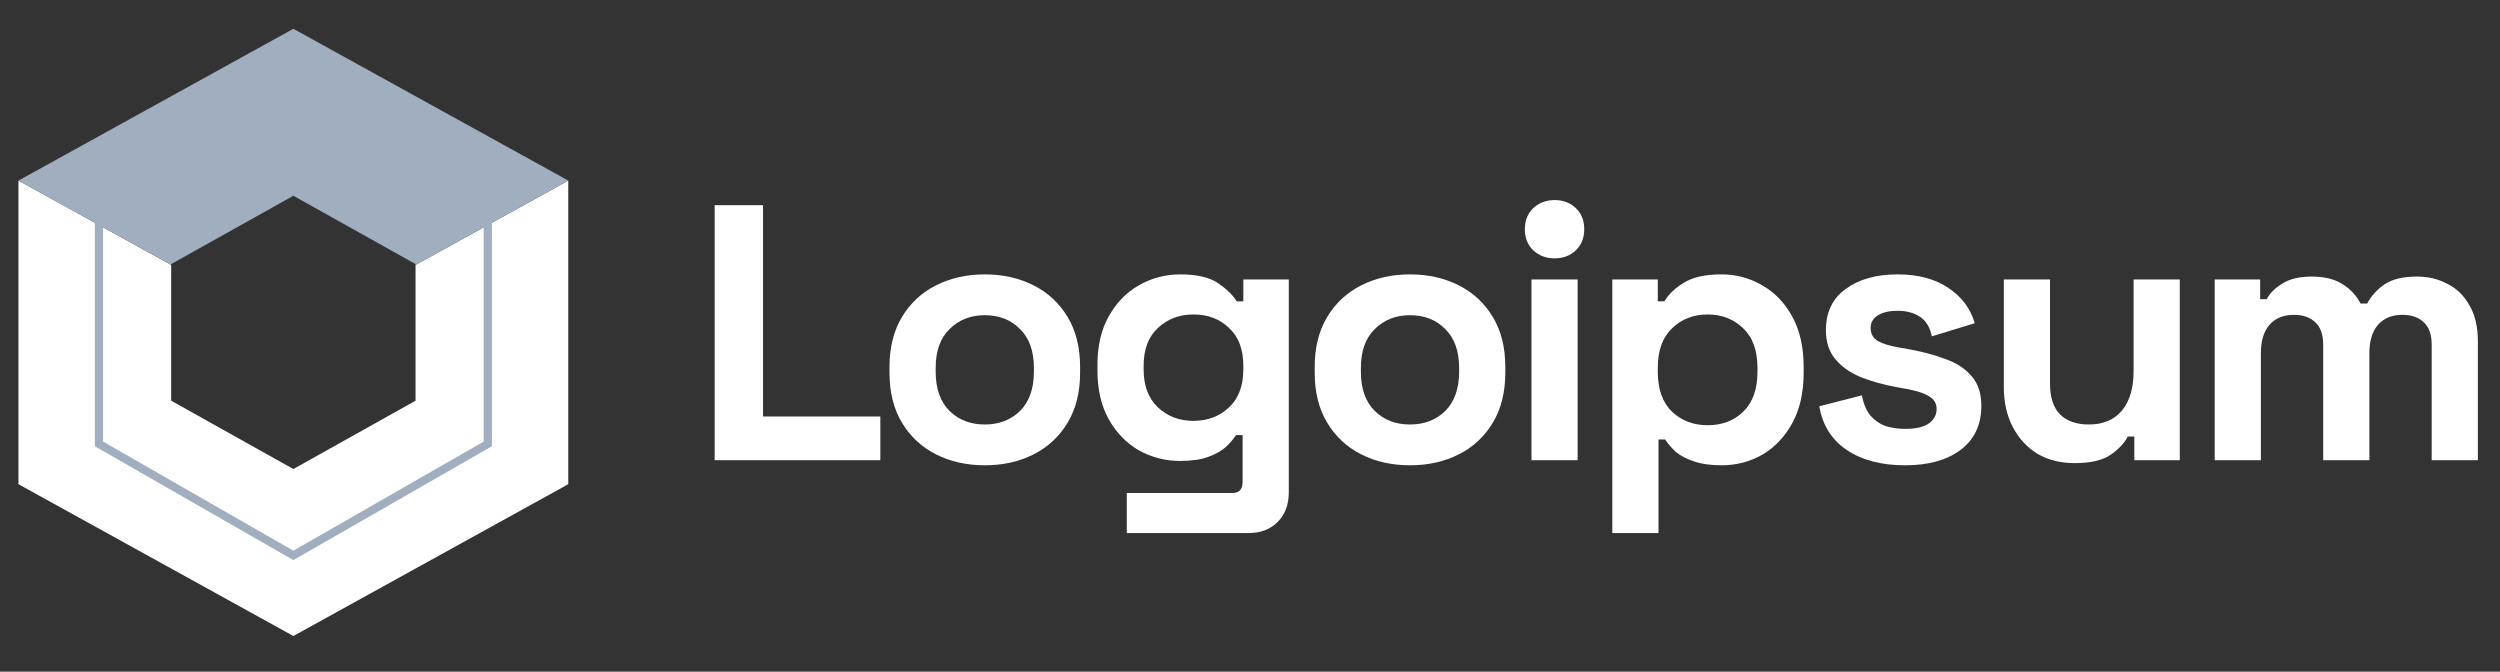 <svg width="201" height="54" viewBox="0 0 201 54" fill="none" xmlns="http://www.w3.org/2000/svg">
<rect x="0" y="0" width="201" height="54" fill="#333333" stroke="none"/>
<path d="M1.483 38.929L1.483 14.519L13.762 21.3V32.217L23.586 37.709L33.41 32.217V21.3L45.69 14.519V38.929L23.586 51.135L1.483 38.929Z" fill="white"/>
<path fillRule="evenodd" clipRule="evenodd" d="M7.623 17.91L1.483 14.519L23.586 2.314L45.69 14.519L39.55 17.91V35.878L23.586 45.032L7.623 35.878L7.623 17.91ZM38.885 18.277L33.41 21.3V21.232L23.586 15.74L13.762 21.232V21.3L8.288 18.277V35.503L23.586 44.275L38.885 35.503V18.277Z" fill="#A1AEBF"/>
<path d="M57.458 37V16.496H61.348V33.485H70.779V37H57.458Z" fill="white"/>
<path d="M79.177 37.41C77.723 37.41 76.417 37.118 75.257 36.532C74.098 35.946 73.185 35.096 72.517 33.983C71.849 32.87 71.515 31.532 71.515 29.97V29.501C71.515 27.939 71.849 26.602 72.517 25.488C73.185 24.375 74.098 23.526 75.257 22.94C76.417 22.354 77.723 22.061 79.177 22.061C80.631 22.061 81.938 22.354 83.097 22.94C84.256 23.526 85.17 24.375 85.838 25.488C86.506 26.602 86.84 27.939 86.84 29.501V29.97C86.84 31.532 86.506 32.87 85.838 33.983C85.17 35.096 84.256 35.946 83.097 36.532C81.938 37.118 80.631 37.41 79.177 37.41ZM79.177 34.13C80.317 34.13 81.26 33.769 82.006 33.046C82.753 32.304 83.126 31.249 83.126 29.882V29.589C83.126 28.222 82.753 27.178 82.006 26.455C81.279 25.713 80.336 25.342 79.177 25.342C78.038 25.342 77.094 25.713 76.348 26.455C75.601 27.178 75.228 28.222 75.228 29.589V29.882C75.228 31.249 75.601 32.304 76.348 33.046C77.094 33.769 78.038 34.13 79.177 34.13Z" fill="white"/>
<path d="M88.235 29.794V29.326C88.235 27.802 88.539 26.504 89.148 25.43C89.757 24.336 90.563 23.506 91.565 22.94C92.587 22.354 93.697 22.061 94.895 22.061C96.231 22.061 97.243 22.296 97.931 22.764C98.618 23.233 99.12 23.721 99.434 24.229H99.964V22.471H103.619V39.578C103.619 40.574 103.324 41.365 102.735 41.951C102.145 42.556 101.359 42.859 100.377 42.859H90.593V39.637H99.08C99.63 39.637 99.906 39.344 99.906 38.758V34.979H99.375C99.178 35.292 98.903 35.614 98.55 35.946C98.196 36.258 97.725 36.522 97.135 36.737C96.546 36.952 95.799 37.059 94.895 37.059C93.697 37.059 92.587 36.776 91.565 36.209C90.563 35.624 89.757 34.794 89.148 33.72C88.539 32.626 88.235 31.318 88.235 29.794ZM95.956 33.837C97.096 33.837 98.049 33.475 98.815 32.753C99.581 32.031 99.964 31.015 99.964 29.707V29.414C99.964 28.086 99.581 27.07 98.815 26.367C98.068 25.645 97.115 25.283 95.956 25.283C94.817 25.283 93.864 25.645 93.098 26.367C92.331 27.07 91.948 28.086 91.948 29.414V29.707C91.948 31.015 92.331 32.031 93.098 32.753C93.864 33.475 94.817 33.837 95.956 33.837Z" fill="white"/>
<path d="M113.365 37.41C111.911 37.41 110.604 37.118 109.445 36.532C108.286 35.946 107.372 35.096 106.704 33.983C106.036 32.87 105.702 31.532 105.702 29.97V29.502C105.702 27.939 106.036 26.602 106.704 25.488C107.372 24.375 108.286 23.526 109.445 22.94C110.604 22.354 111.911 22.061 113.365 22.061C114.818 22.061 116.125 22.354 117.284 22.94C118.443 23.526 119.357 24.375 120.025 25.488C120.693 26.602 121.027 27.939 121.027 29.502V29.97C121.027 31.532 120.693 32.87 120.025 33.983C119.357 35.096 118.443 35.946 117.284 36.532C116.125 37.118 114.818 37.41 113.365 37.41ZM113.365 34.13C114.504 34.13 115.447 33.769 116.194 33.046C116.94 32.304 117.314 31.249 117.314 29.882V29.59C117.314 28.223 116.94 27.178 116.194 26.455C115.467 25.713 114.524 25.342 113.365 25.342C112.225 25.342 111.282 25.713 110.535 26.455C109.789 27.178 109.415 28.223 109.415 29.59V29.882C109.415 31.249 109.789 32.304 110.535 33.046C111.282 33.769 112.225 34.13 113.365 34.13Z" fill="white"/>
<path d="M123.129 37V22.471H126.842V37H123.129ZM124.986 20.772C124.318 20.772 123.748 20.558 123.276 20.128C122.825 19.698 122.599 19.132 122.599 18.429C122.599 17.726 122.825 17.16 123.276 16.73C123.748 16.3 124.318 16.085 124.986 16.085C125.673 16.085 126.243 16.3 126.695 16.73C127.147 17.16 127.373 17.726 127.373 18.429C127.373 19.132 127.147 19.698 126.695 20.128C126.243 20.558 125.673 20.772 124.986 20.772Z" fill="white"/>
<path d="M129.63 42.859V22.471H133.285V24.229H133.816C134.149 23.663 134.669 23.165 135.378 22.735C136.085 22.286 137.097 22.061 138.413 22.061C139.592 22.061 140.682 22.354 141.684 22.94C142.686 23.506 143.492 24.346 144.101 25.459C144.71 26.572 145.014 27.92 145.014 29.502V29.97C145.014 31.552 144.71 32.9 144.101 34.013C143.492 35.126 142.686 35.975 141.684 36.561C140.682 37.127 139.592 37.41 138.413 37.41C137.528 37.41 136.782 37.303 136.173 37.088C135.583 36.893 135.102 36.639 134.729 36.327C134.375 35.995 134.09 35.663 133.875 35.331H133.344V42.859H129.63ZM137.293 34.188C138.452 34.188 139.405 33.827 140.152 33.105C140.918 32.362 141.301 31.288 141.301 29.882V29.59C141.301 28.183 140.918 27.119 140.152 26.396C139.386 25.654 138.433 25.283 137.293 25.283C136.153 25.283 135.2 25.654 134.434 26.396C133.668 27.119 133.285 28.183 133.285 29.59V29.882C133.285 31.288 133.668 32.362 134.434 33.105C135.2 33.827 136.153 34.188 137.293 34.188Z" fill="white"/>
<path d="M153.169 37.41C151.263 37.41 149.701 37 148.483 36.18C147.266 35.36 146.529 34.188 146.272 32.665L149.692 31.786C149.829 32.47 150.055 33.007 150.369 33.397C150.704 33.788 151.106 34.071 151.578 34.247C152.069 34.403 152.599 34.481 153.169 34.481C154.033 34.481 154.672 34.335 155.086 34.042C155.497 33.729 155.704 33.349 155.704 32.899C155.704 32.45 155.508 32.108 155.114 31.874C154.722 31.62 154.093 31.415 153.228 31.259L152.403 31.113C151.381 30.917 150.448 30.654 149.603 30.322C148.759 29.97 148.08 29.492 147.569 28.886C147.059 28.281 146.803 27.5 146.803 26.543C146.803 25.098 147.334 23.994 148.395 23.233C149.455 22.452 150.852 22.061 152.58 22.061C154.211 22.061 155.567 22.422 156.646 23.145C157.727 23.868 158.435 24.815 158.769 25.986L155.321 27.041C155.164 26.299 154.84 25.771 154.348 25.459C153.876 25.147 153.287 24.99 152.58 24.99C151.872 24.99 151.333 25.117 150.959 25.371C150.586 25.606 150.399 25.938 150.399 26.367C150.399 26.836 150.595 27.187 150.989 27.422C151.381 27.637 151.912 27.802 152.58 27.92L153.404 28.066C154.505 28.261 155.497 28.525 156.382 28.857C157.286 29.169 157.993 29.628 158.504 30.234C159.035 30.82 159.3 31.62 159.3 32.636C159.3 34.159 158.739 35.34 157.619 36.18C156.52 37 155.036 37.41 153.169 37.41Z" fill="white"/>
<path d="M166.796 37.235C165.657 37.235 164.655 36.981 163.791 36.473C162.946 35.946 162.287 35.223 161.816 34.305C161.345 33.388 161.108 32.333 161.108 31.142V22.471H164.822V30.849C164.822 31.942 165.087 32.763 165.618 33.309C166.167 33.856 166.944 34.13 167.946 34.13C169.085 34.13 169.97 33.759 170.599 33.017C171.227 32.255 171.541 31.2 171.541 29.853V22.471H175.255V37H171.6V35.096H171.07C170.834 35.585 170.392 36.063 169.744 36.532C169.095 37 168.112 37.235 166.796 37.235Z" fill="white"/>
<path d="M178.062 37.001V22.471H181.715V24.053H182.246C182.501 23.565 182.924 23.145 183.512 22.794C184.102 22.423 184.879 22.237 185.842 22.237C186.882 22.237 187.718 22.442 188.346 22.852C188.975 23.243 189.456 23.76 189.791 24.405H190.32C190.655 23.78 191.127 23.262 191.736 22.852C192.345 22.442 193.209 22.237 194.329 22.237C195.233 22.237 196.048 22.432 196.775 22.823C197.522 23.194 198.111 23.77 198.544 24.551C198.995 25.313 199.221 26.279 199.221 27.451V37.001H195.507V27.715C195.507 26.914 195.302 26.318 194.889 25.928C194.476 25.518 193.897 25.313 193.15 25.313C192.306 25.313 191.647 25.586 191.175 26.133C190.724 26.66 190.498 27.422 190.498 28.418V37.001H186.784V27.715C186.784 26.914 186.578 26.318 186.166 25.928C185.753 25.518 185.174 25.313 184.426 25.313C183.582 25.313 182.924 25.586 182.452 26.133C182 26.66 181.774 27.422 181.774 28.418V37.001H178.062Z" fill="white"/>
</svg>
